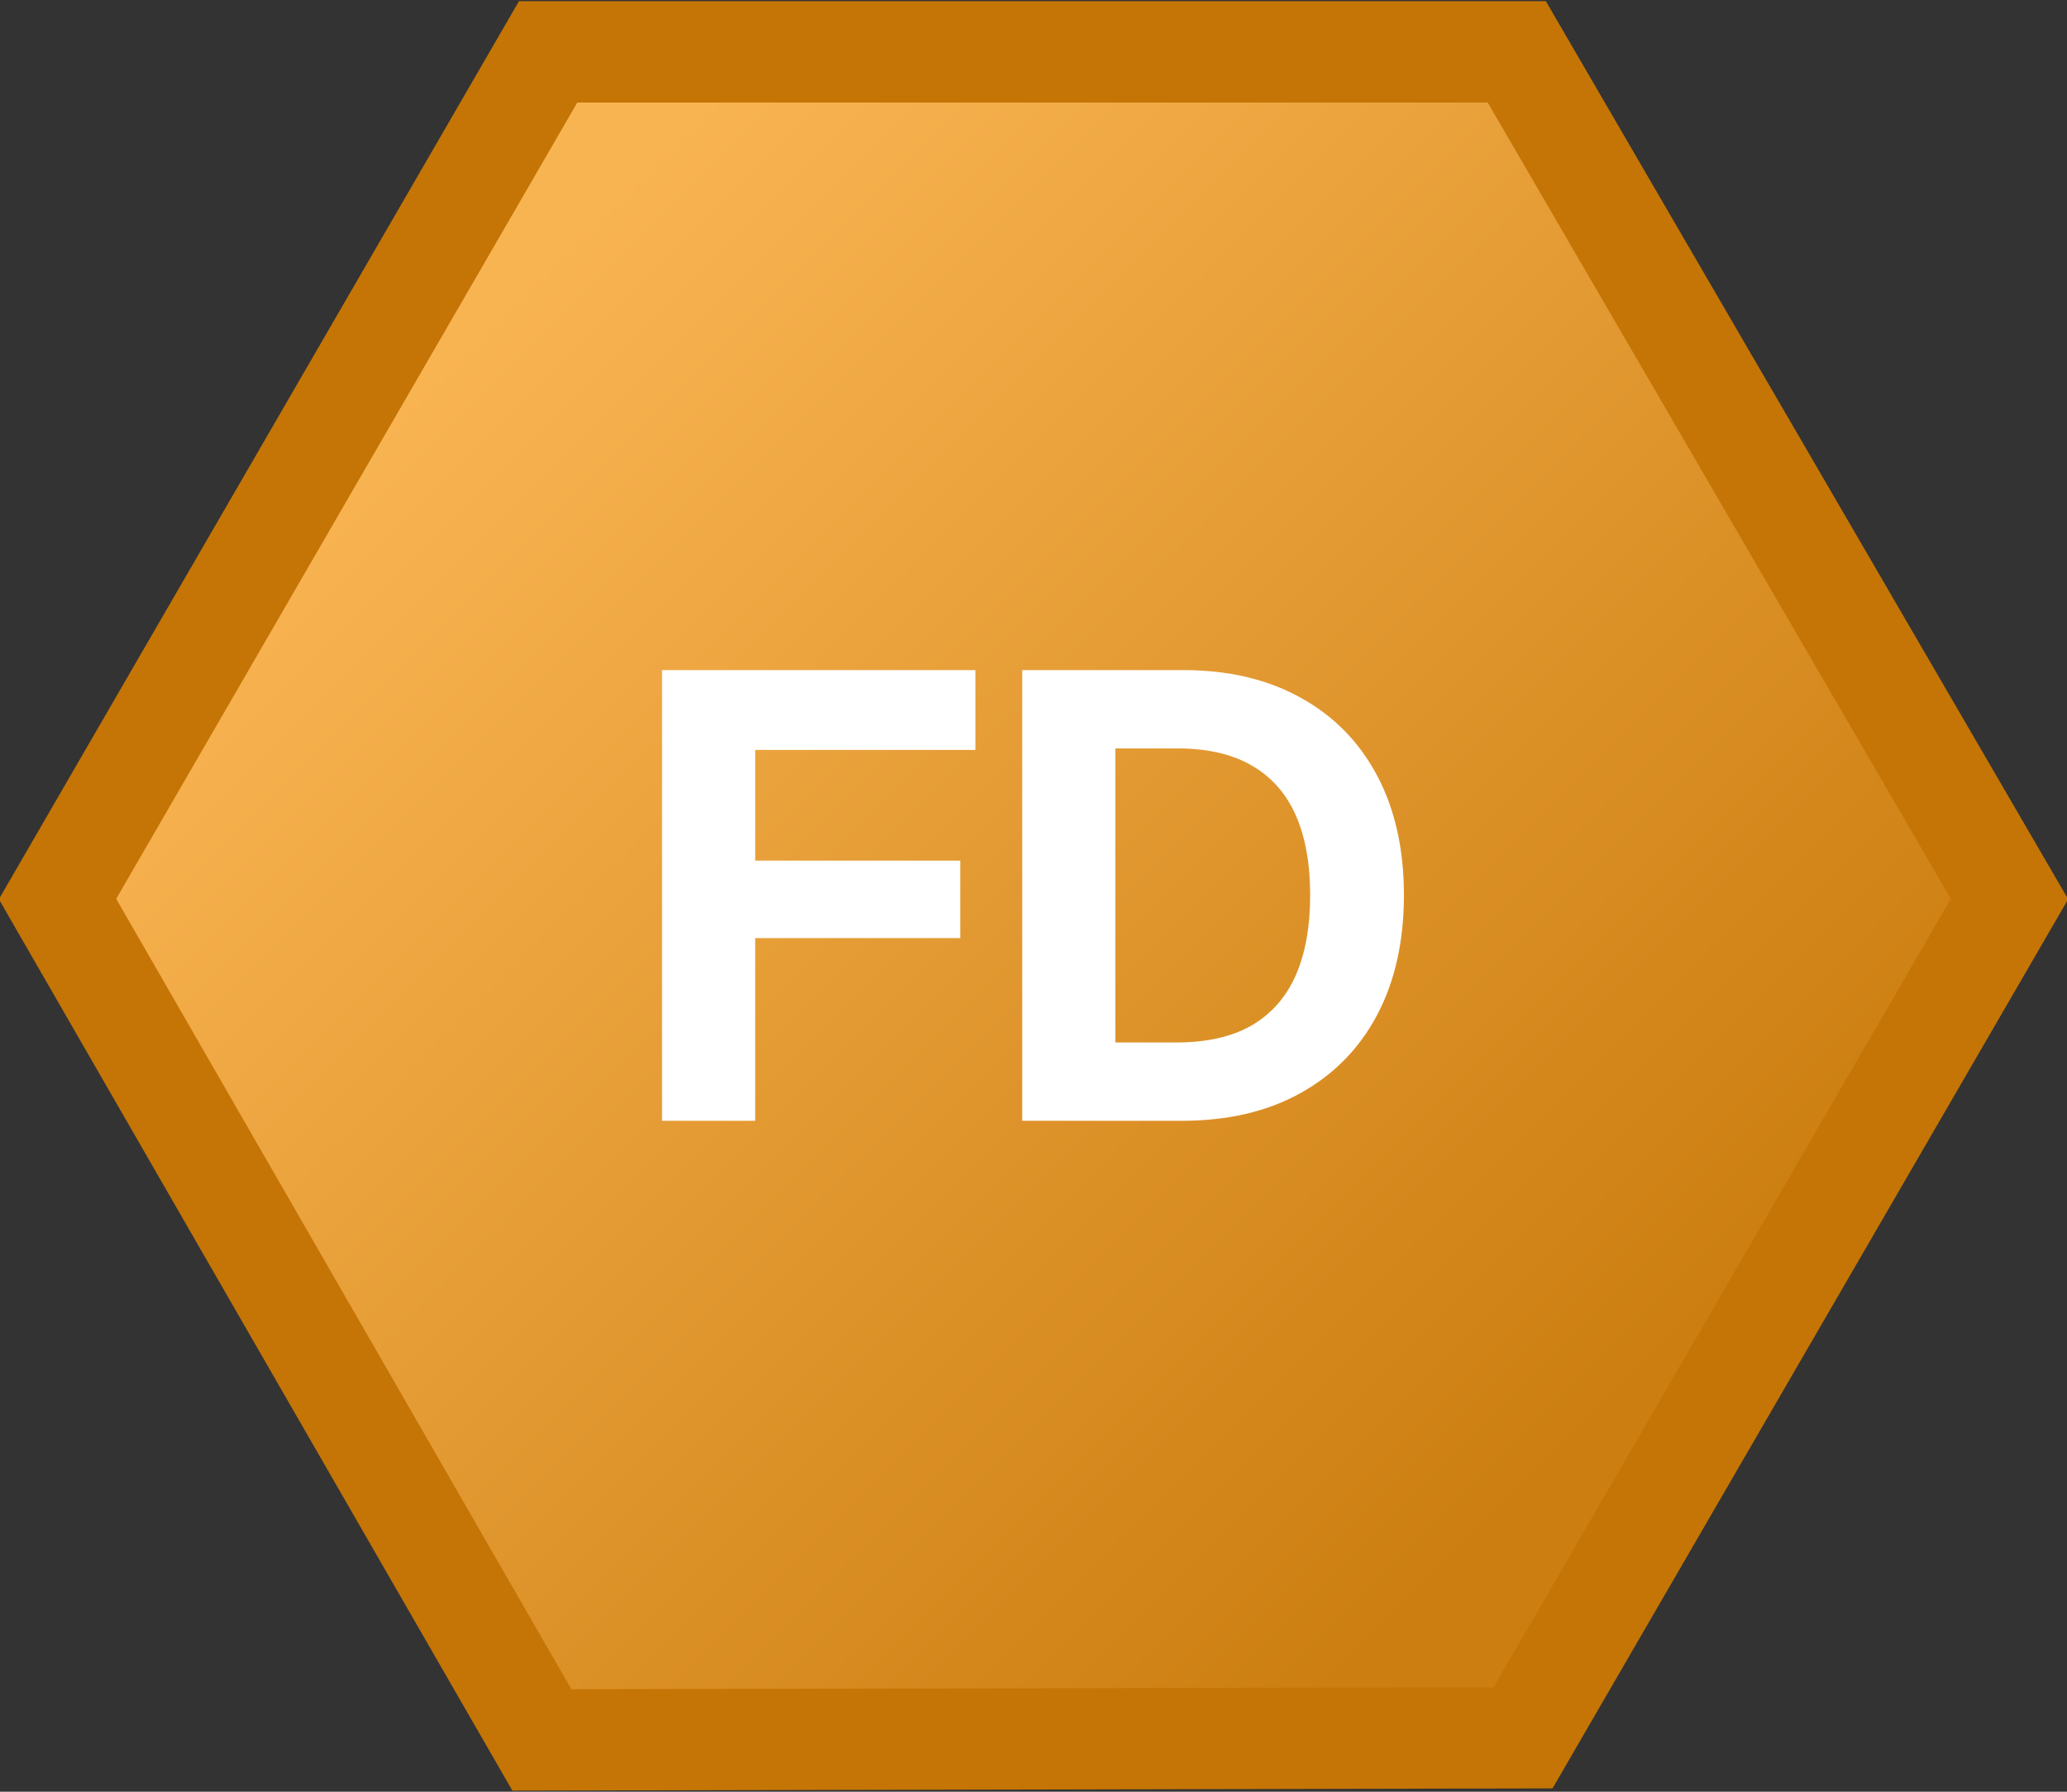 <?xml version="1.0" encoding="UTF-8"?>
<!-- Created with Inkscape (http://www.inkscape.org/) -->
<svg width="400" height="346.67" version="1.1" viewBox="0 0 400 346.67" xml:space="preserve" xmlns="http://www.w3.org/2000/svg"><rect x="0" y="0" width="400" height="346.67" fill="#333333" stroke="none"/><defs><linearGradient id="linearGradient4" x1="708.76" x2="493.17" y1="280.91" y2="65.326" gradientTransform="translate(-404.06 .215)" gradientUnits="userSpaceOnUse"><stop stop-color="#cc7e10" offset="0"/><stop stop-color="#f9b452" offset="1"/></linearGradient></defs><path d="m-0.215 173.98 100.65-173.76h198.71l101.08 173.76-99.785 172.04-201.29 0.43z" fill="#c57505"/><path d="m22.482 173.91 89.236-154.07h176.18l89.617 154.07-88.473 152.54-178.47 0.381z" fill="url(#linearGradient4)"/><path transform="matrix(.899 0 0 .899 18.886 27.796)" d="m121.5 210.3v-97.005h67.448v17.187h-47.396v23.828h44.141v16.667h-44.141v39.323zm111.78 0h-25.065v-16.862h24.023q9.766 0 16.146-3.646 6.38-3.711 9.505-10.742 3.125-7.096 3.125-17.318t-3.125-17.253-9.505-10.677q-6.315-3.646-15.95-3.646h-24.674v-16.862h25.911q14.583 0 25.26 5.925 10.677 5.859 16.471 16.732 5.794 10.872 5.794 25.781 0 14.909-5.794 25.846-5.794 10.872-16.536 16.797-10.677 5.925-25.586 5.925zm-14.193-97.005v97.005h-20.052v-97.005z" fill="#fff" stroke-width="1.512" style="white-space:pre" aria-label="FD"/></svg>
